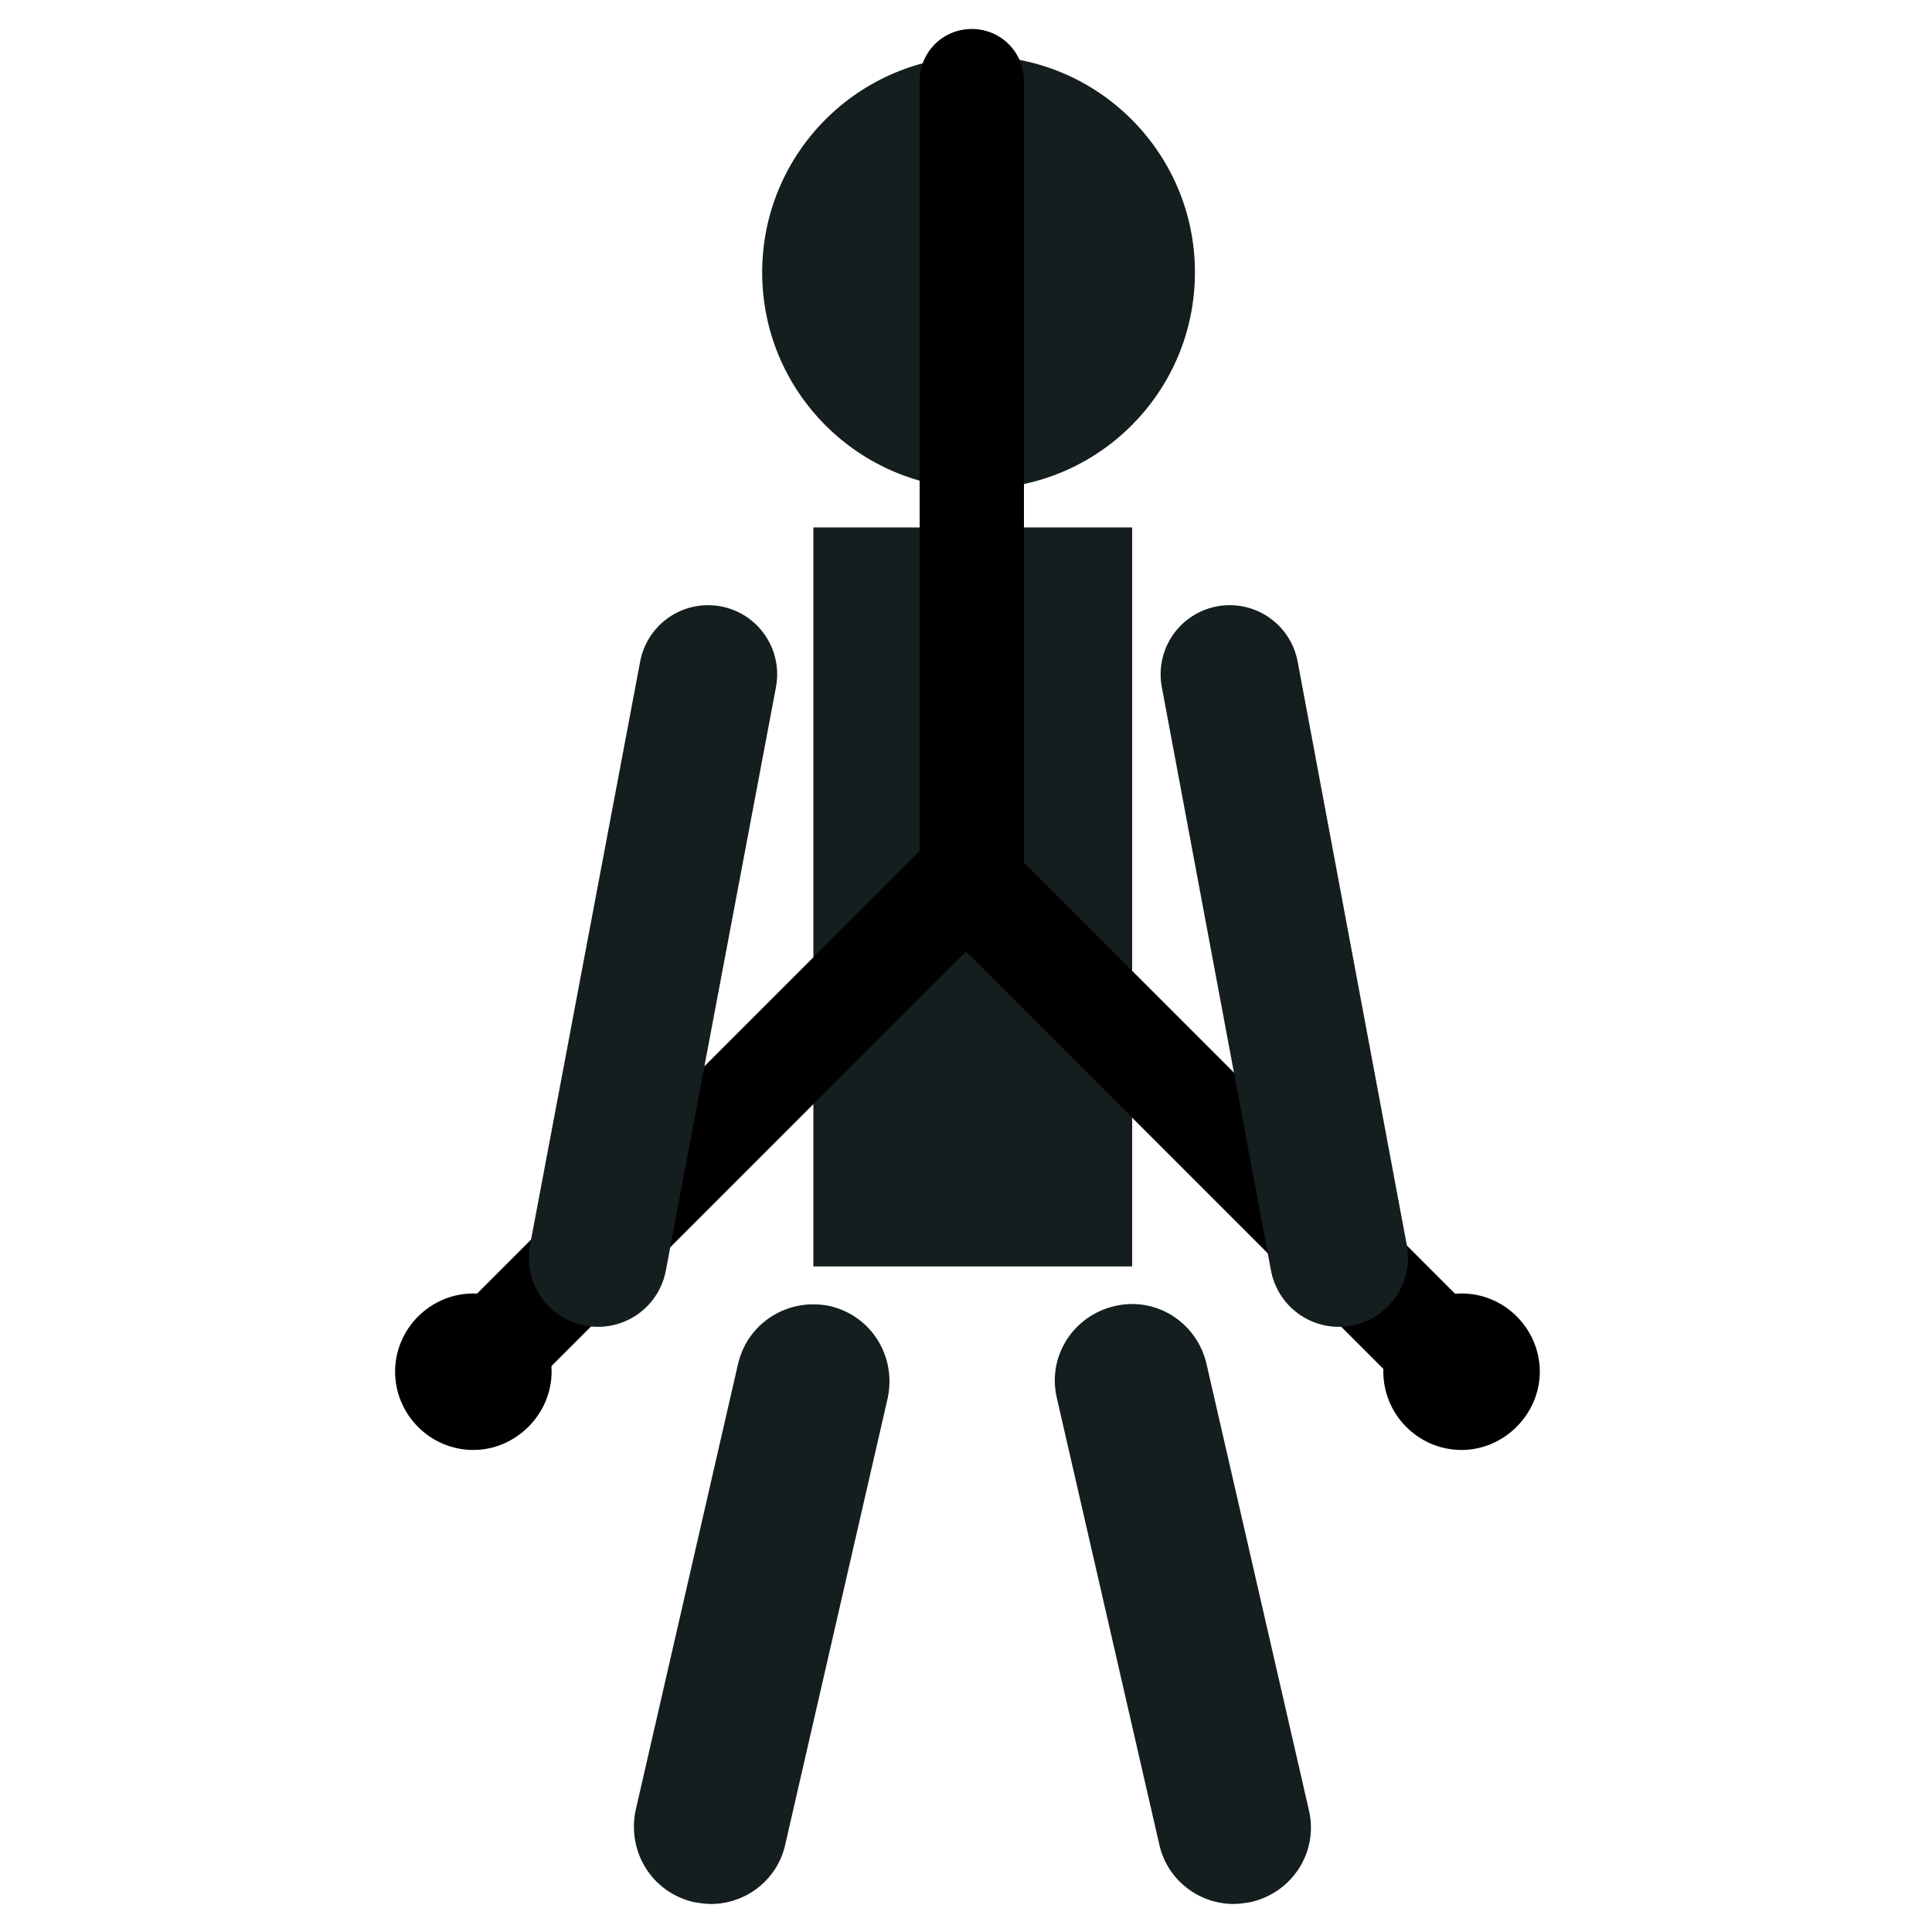 <?xml version="1.0" encoding="utf-8"?>
<!-- Generator: Adobe Illustrator 22.0.1, SVG Export Plug-In . SVG Version: 6.00 Build 0)  -->
<svg version="1.1" xmlns="http://www.w3.org/2000/svg" xmlns:xlink="http://www.w3.org/1999/xlink" x="0px" y="0px"
	 viewBox="0 0 200 200" style="enable-background:new 0 0 200 200;" xml:space="preserve">
<style type="text/css">
	.st0{fill:#151E1E;}
	.st1{fill:none;stroke:#151E1E;stroke-width:15.832;stroke-linecap:round;stroke-miterlimit:10;}
	.st2{fill:none;stroke:#000000;stroke-width:11.874;stroke-linecap:round;stroke-miterlimit:10;}
	.st3{fill:none;stroke:#3ABCEF;stroke-width:15.832;stroke-linecap:round;stroke-miterlimit:10;}
	.st4{fill:none;stroke:#151E1E;stroke-width:14.306;stroke-linecap:round;stroke-miterlimit:10;}
	.st5{fill:none;stroke:#151E1E;stroke-width:15.832;stroke-linecap:round;stroke-linejoin:round;stroke-miterlimit:10;}
	.st6{fill:none;stroke:#000000;stroke-width:6.036;stroke-linecap:round;stroke-miterlimit:10;}
	.st7{fill:#3ABCEF;}
	.st8{fill:none;stroke:#151E1E;stroke-width:14.48;stroke-linecap:round;stroke-miterlimit:10;}
	.st9{fill:#FFFFFF;stroke:#151E1E;stroke-width:0.299;stroke-linecap:round;stroke-miterlimit:10;}
	.st10{fill:none;stroke:#151E1E;stroke-width:14.48;stroke-linecap:round;stroke-miterlimit:10;}
	.st11{fill:#3EBCED;}
	.st12{fill:#151E1E;stroke:#FFFFFF;stroke-miterlimit:10;}
	.st13{fill:none;stroke:#151E1E;stroke-width:13.534;stroke-linecap:round;stroke-miterlimit:10;}
	.st14{fill:none;stroke:#151E1E;stroke-width:15.832;stroke-linecap:round;stroke-miterlimit:10;}
	.st15{fill:none;}
	.st16{fill:#151E1D;}
	.st17{fill:none;stroke:#151E1E;stroke-linecap:round;stroke-linejoin:round;stroke-miterlimit:10;}
	.st18{fill:none;stroke:#000000;stroke-width:15.832;stroke-linecap:round;stroke-miterlimit:10;}
	.st19{fill:none;stroke:#151E1E;stroke-width:13.929;stroke-linecap:round;stroke-miterlimit:10;}
	.st20{fill:#3EBCED;stroke:#3ABCEF;stroke-width:15.832;stroke-linecap:round;stroke-miterlimit:10;}
	.st21{fill:#151E1E;stroke:#FFFFFF;stroke-width:0.787;stroke-miterlimit:10;}
	.st22{fill:none;stroke:#151E1E;stroke-width:13.136;stroke-linecap:round;stroke-miterlimit:10;}
	.st23{fill:none;stroke:#000000;stroke-width:2.008;stroke-miterlimit:10;}
	.st24{fill:none;stroke:#000000;stroke-miterlimit:10;}
	.st25{fill:#151E1E;stroke:#FFFFFF;stroke-width:0.961;stroke-miterlimit:10;}
	.st26{fill:#3EBCED;stroke:#3ABCEF;stroke-width:12.096;stroke-linecap:round;stroke-miterlimit:10;}
	.st27{fill:#3ABCEF;stroke:#FFFFFF;stroke-miterlimit:10;}
	.st28{display:none;}
</style>
<g id="Layer_1">
	<g id="Tricep_Pulldown">
		<g>
			<rect x="84.2" y="54.6" class="st0" width="33" height="76.5"/>
			<circle class="st0" cx="101.3" cy="28.2" r="22.4"/>
			<g>
				<path class="st0" d="M73.6,197.1c-0.6,0-1.2-0.1-1.8-0.2c-4.3-1-6.9-5.2-6-9.5l10.6-46.2c1-4.3,5.2-6.9,9.5-6
					c4.3,1,6.9,5.2,6,9.5l-10.6,46.2C80.5,194.6,77.2,197.1,73.6,197.1z"/>
			</g>
			<g>
				<path class="st0" d="M127.7,197.1c-3.6,0-6.9-2.5-7.7-6.2l-10.6-46.2c-1-4.3,1.7-8.5,6-9.5c4.3-1,8.5,1.7,9.5,6l10.6,46.2
					c1,4.3-1.7,8.5-6,9.5C128.9,197,128.3,197.1,127.7,197.1z"/>
			</g>
		</g>
		<g>
			<g>
				<g>
					<path d="M44.9,146L44.9,146c-2.1-2.1-2.1-5.5,0-7.6l51.2-51.2c2.1-2.1,5.5-2.1,7.6,0l0,0c2.1,2.1,2.1,5.5,0,7.6L52.5,146
						C50.4,148.1,46.9,148.1,44.9,146z"/>
					<path d="M100.6,96.2L100.6,96.2c-3,0-5.4-2.4-5.4-5.4V8.4c0-3,2.4-5.4,5.4-5.4h0c3,0,5.4,2.4,5.4,5.4v82.4
						C106,93.8,103.6,96.2,100.6,96.2z"/>
					<path d="M155.1,146L155.1,146c-2.1,2.1-5.5,2.1-7.6,0L96.3,94.8c-2.1-2.1-2.1-5.5,0-7.6l0,0c2.1-2.1,5.5-2.1,7.6,0l51.2,51.2
						C157.2,140.5,157.2,143.9,155.1,146z"/>
				</g>
				<path d="M49,150.1L49,150.1c-4.5,0-8.1-3.7-8.1-8.1v0c0-4.5,3.7-8.1,8.1-8.1h0c4.5,0,8.1,3.7,8.1,8.1v0
					C57.1,146.4,53.4,150.1,49,150.1z"/>
			</g>
			<path d="M151.3,150.1L151.3,150.1c-4.5,0-8.1-3.7-8.1-8.1v0c0-4.5,3.7-8.1,8.1-8.1h0c4.5,0,8.1,3.7,8.1,8.1v0
				C159.4,146.4,155.7,150.1,151.3,150.1z"/>
		</g>
		<line class="st4" x1="127.3" y1="69.8" x2="138.6" y2="130.2"/>
		<line class="st4" x1="73.3" y1="69.8" x2="61.9" y2="130.2"/>
	</g>
</g>
<g id="Guides" class="st28">
</g>
</svg>

